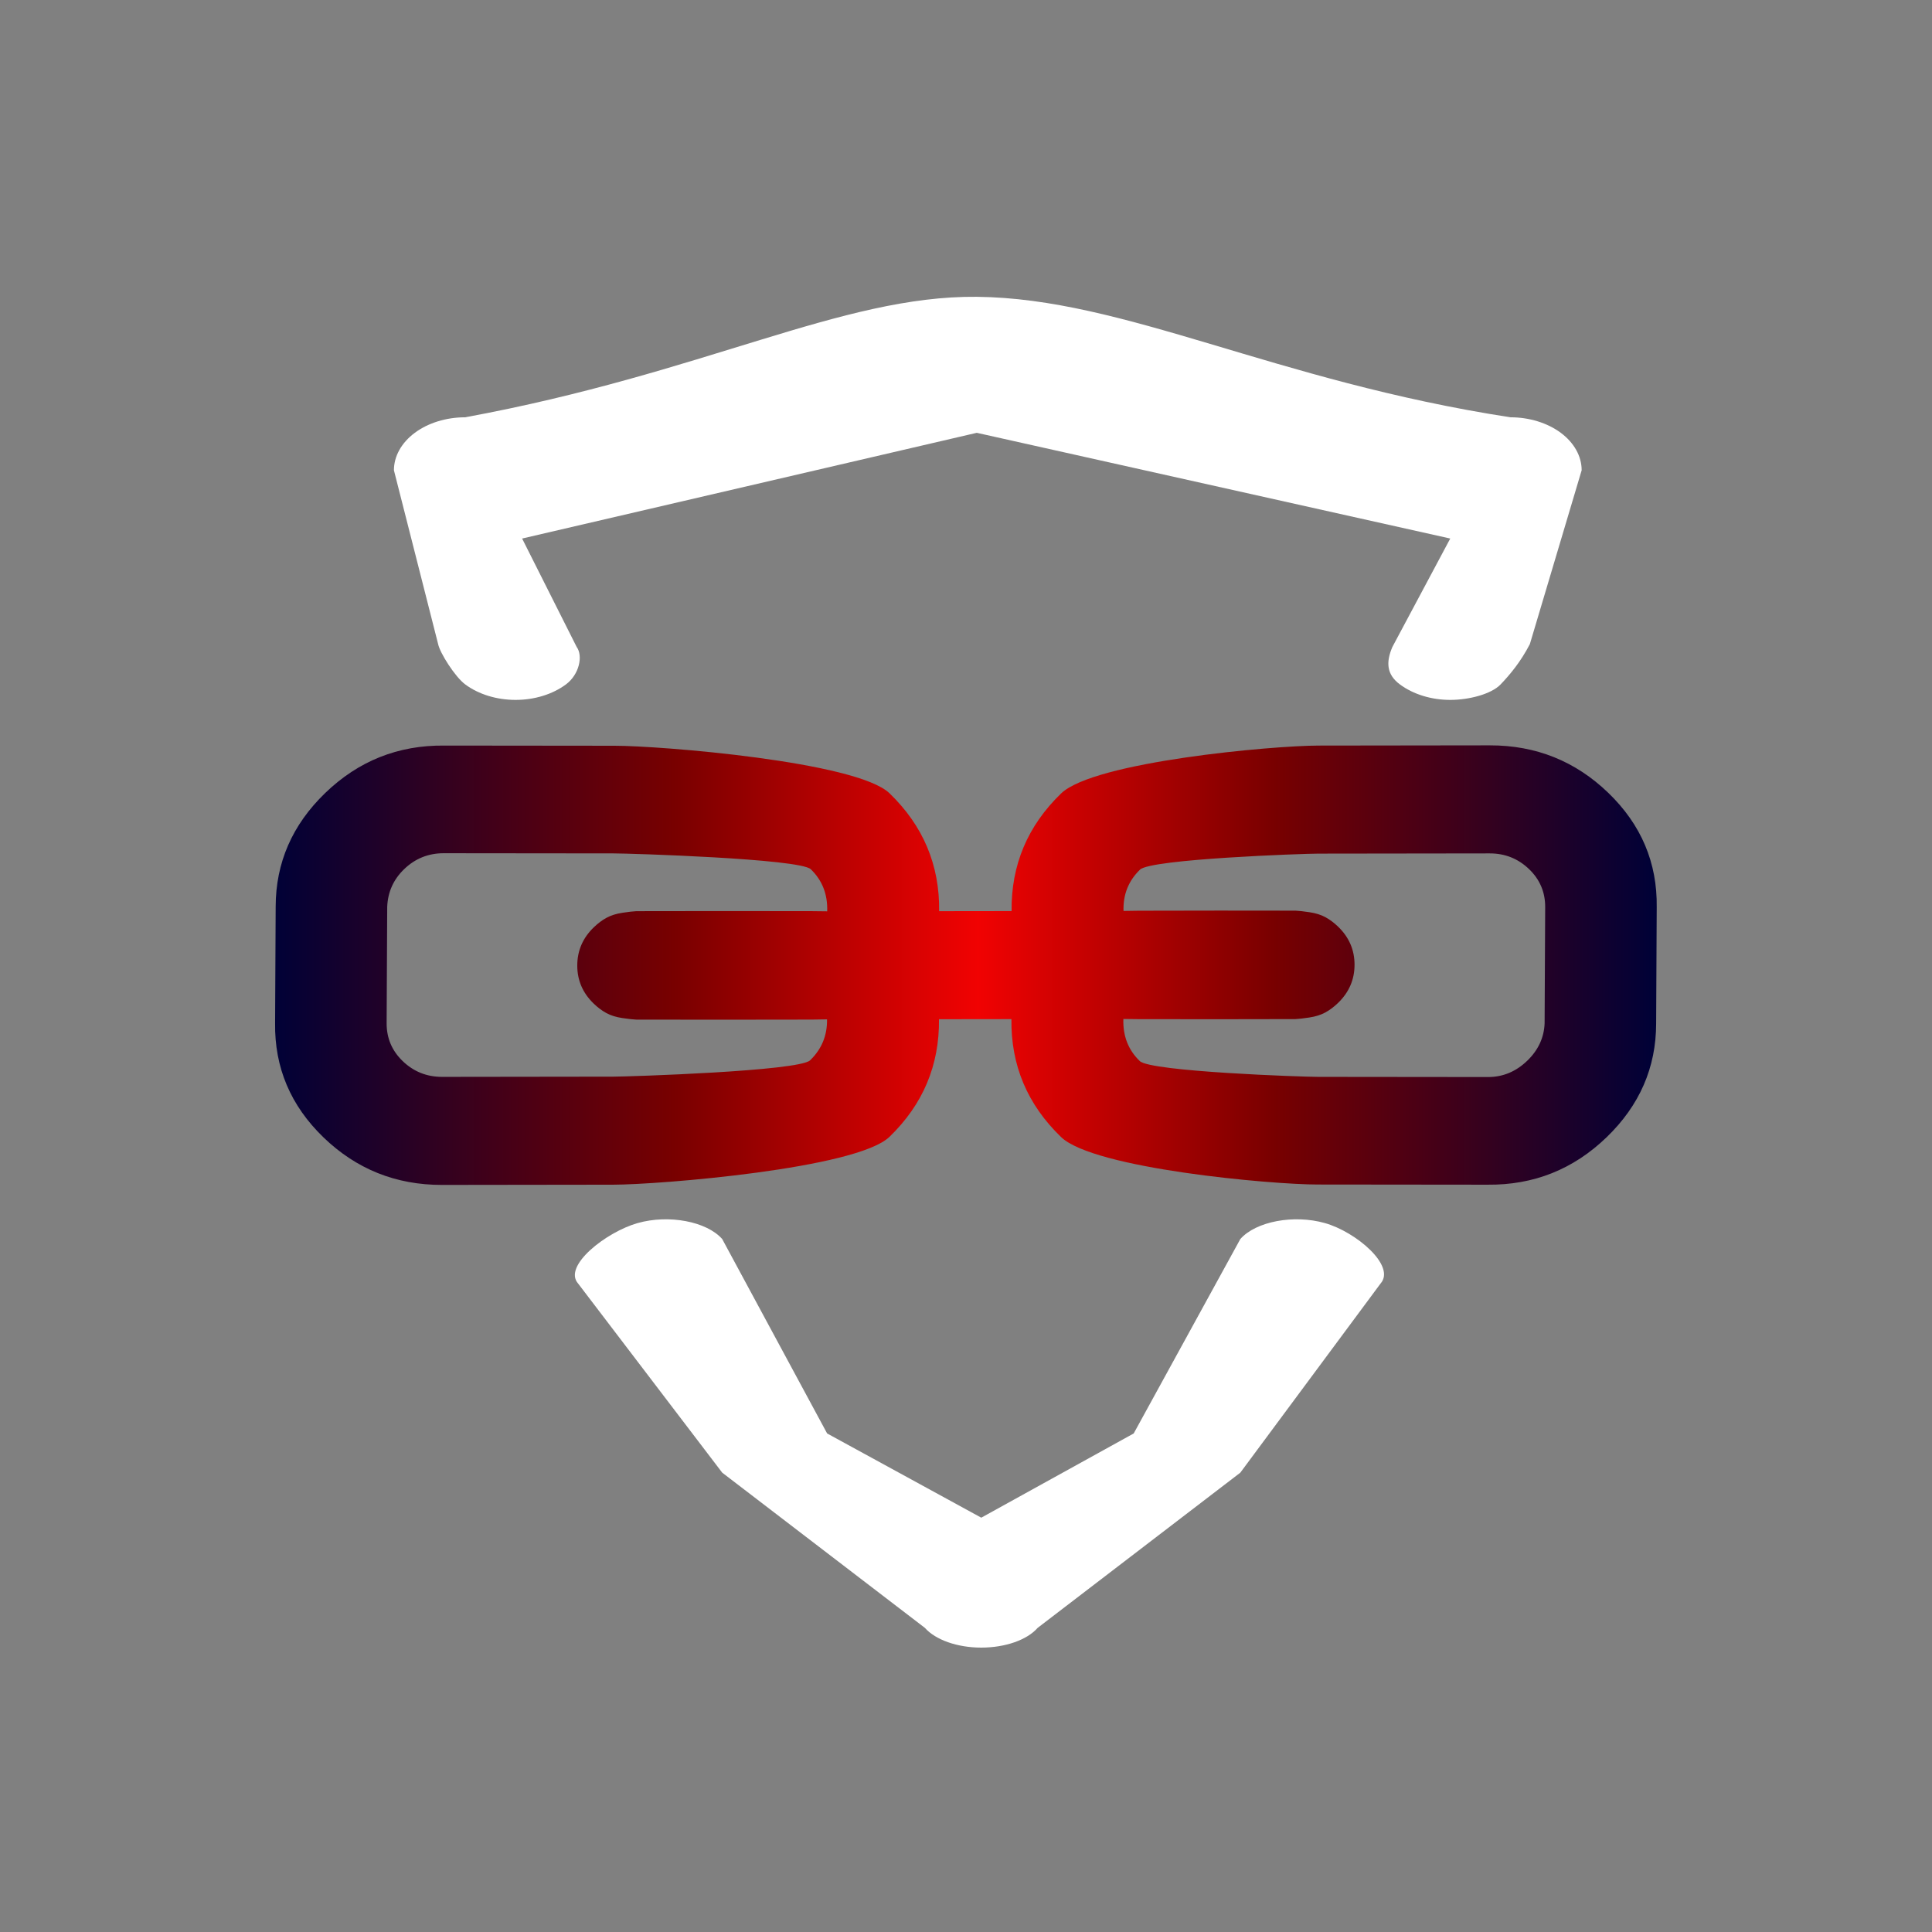 <svg width="556" height="556" viewBox="0 0 556 556" fill="none" xmlns="http://www.w3.org/2000/svg">
<rect x="0" y="0" width="556" height="556" fill="#808080" stroke="none"/>
<path d="M381.288 351.983C372.324 349.447 361.43 351.502 356.948 356.574L326.261 412.526L282.394 436.764L238.034 412.526L207.84 356.574C203.358 351.502 192.464 349.447 183.5 351.983C174.535 354.519 161.886 364.306 166.368 369.378L207.84 423.805L266.167 468.474C269.231 471.941 275.529 474.156 282.394 474.156C289.259 474.156 295.557 471.973 298.621 468.474L356.948 423.805L397.306 369.378C401.788 364.306 390.253 354.519 381.288 351.983Z" fill="white"/>
<path fill-rule="evenodd" clip-rule="evenodd" d="M150.256 154.981L281.1 124.556L417.36 154.981L400.712 186.175C398.834 190.545 399.012 194.096 402.858 196.955C406.704 199.815 411.921 201.421 417.36 201.421C422.799 201.421 429.206 199.741 431.862 196.955C434.517 194.17 437.585 190.548 440.27 185.364L455.176 135.336C455.176 131.293 453.015 127.415 449.169 124.556C445.323 121.697 440.106 120.09 434.667 120.09C366.471 109.584 323.647 85.838 281.1 85.418C242.105 85.032 202.843 107.387 133.875 120.09C128.436 120.09 123.219 121.697 119.373 124.556C115.527 127.415 113.366 131.293 113.366 135.336L126.088 185.364C126.611 187.922 130.944 194.777 133.875 196.955C137.721 199.815 142.937 201.421 148.377 201.421C153.816 201.421 159.032 199.815 162.878 196.955C166.724 194.096 167.83 188.733 165.952 186.175L150.256 154.981Z" fill="white"/>
<path d="M440.076 250.153C436.922 247.109 433.133 245.589 428.711 245.595L379.438 245.659C375.016 245.665 331.25 247.206 328.087 250.258C324.766 253.464 323.181 257.429 323.333 262.154C323.807 262.153 325.287 262.132 327.775 262.091C330.262 262.049 371.934 262.036 372.842 262.073C373.75 262.109 375.092 262.26 376.868 262.525C378.644 262.789 380.164 263.263 381.426 263.948C382.689 264.632 383.911 265.545 385.094 266.686C388.248 269.731 389.823 273.387 389.817 277.655C389.811 281.923 388.226 285.583 385.063 288.635C383.877 289.78 382.652 290.696 381.388 291.384C380.123 292.071 378.603 292.55 376.826 292.819C375.049 293.088 373.706 293.242 372.798 293.281C371.89 293.321 330.218 293.334 327.731 293.299C325.243 293.264 323.763 293.247 323.289 293.248C323.124 298.126 324.698 302.163 328.01 305.359C331.164 308.404 374.926 309.912 379.348 309.906L428.266 309.956C432.53 309.951 436.283 308.384 439.525 305.255C442.688 302.202 444.351 298.618 444.515 294.502L444.68 261.007C444.686 256.739 443.151 253.121 440.076 250.153ZM233.331 250.153C230.177 247.109 181.021 245.59 176.599 245.596L127.681 245.545C123.259 245.551 119.467 247.08 116.304 250.133C113.22 253.109 111.596 256.731 111.433 260.999L111.267 294.495C111.261 298.762 112.796 302.38 115.871 305.349C119.026 308.393 122.814 309.912 127.236 309.907L176.509 309.842C180.773 309.837 229.894 308.269 233.136 305.14C236.457 301.935 238.081 298.008 238.009 293.359C237.535 293.36 236.054 293.381 233.567 293.422C231.08 293.464 184.014 293.466 183.105 293.429C182.197 293.392 180.855 293.241 179.079 292.977C177.303 292.713 175.783 292.238 174.521 291.554C173.258 290.87 172.036 289.957 170.853 288.815C167.699 285.771 166.124 282.115 166.13 277.847C166.136 273.579 167.721 269.919 170.884 266.866C172.07 265.721 173.295 264.805 174.559 264.118C175.824 263.43 177.344 262.952 179.121 262.683C180.899 262.414 182.241 262.26 183.149 262.22C184.057 262.181 231.123 262.179 233.611 262.214C236.098 262.248 237.579 262.266 238.052 262.265C238.217 257.387 236.643 253.35 233.331 250.153ZM462.848 228.174C472.311 237.307 476.954 248.276 476.778 261.079L476.613 294.575C476.595 307.226 471.842 318.13 462.354 327.288C452.786 336.522 441.37 341.072 428.104 340.937L379.186 340.886C366.078 340.903 314.819 336.357 305.356 327.224C295.657 317.862 290.896 306.551 291.072 293.29L270.226 293.317C270.365 306.578 265.611 317.864 255.965 327.174C246.476 336.332 189.731 340.919 176.465 340.937L127.192 341.001C113.926 341.018 102.562 336.46 93.099 327.327C83.636 318.194 78.993 307.226 79.169 294.422L79.334 260.927C79.352 248.276 84.105 237.371 93.593 228.213C103.161 218.979 114.577 214.43 127.843 214.565L176.761 214.615C189.869 214.598 246.522 219.156 255.985 228.289C265.684 237.651 270.446 248.962 270.269 262.223L291.116 262.196C290.976 248.935 295.73 237.649 305.377 228.339C314.865 219.181 366.216 214.582 379.482 214.565L428.755 214.501C442.021 214.483 453.385 219.041 462.848 228.174Z" fill="url(#paint0_linear_186_748)"/>
<defs>
<linearGradient id="paint0_linear_186_748" x1="78.863" y1="278.009" x2="476.039" y2="278.009" gradientUnits="userSpaceOnUse">
<stop stop-color="#000137"/>
<stop offset="0.29" stop-color="#780000"/>
<stop offset="0.51" stop-color="#F10202"/>
<stop offset="0.725" stop-color="#780000"/>
<stop offset="1" stop-color="#000137"/>
</linearGradient>
</defs>
</svg>
